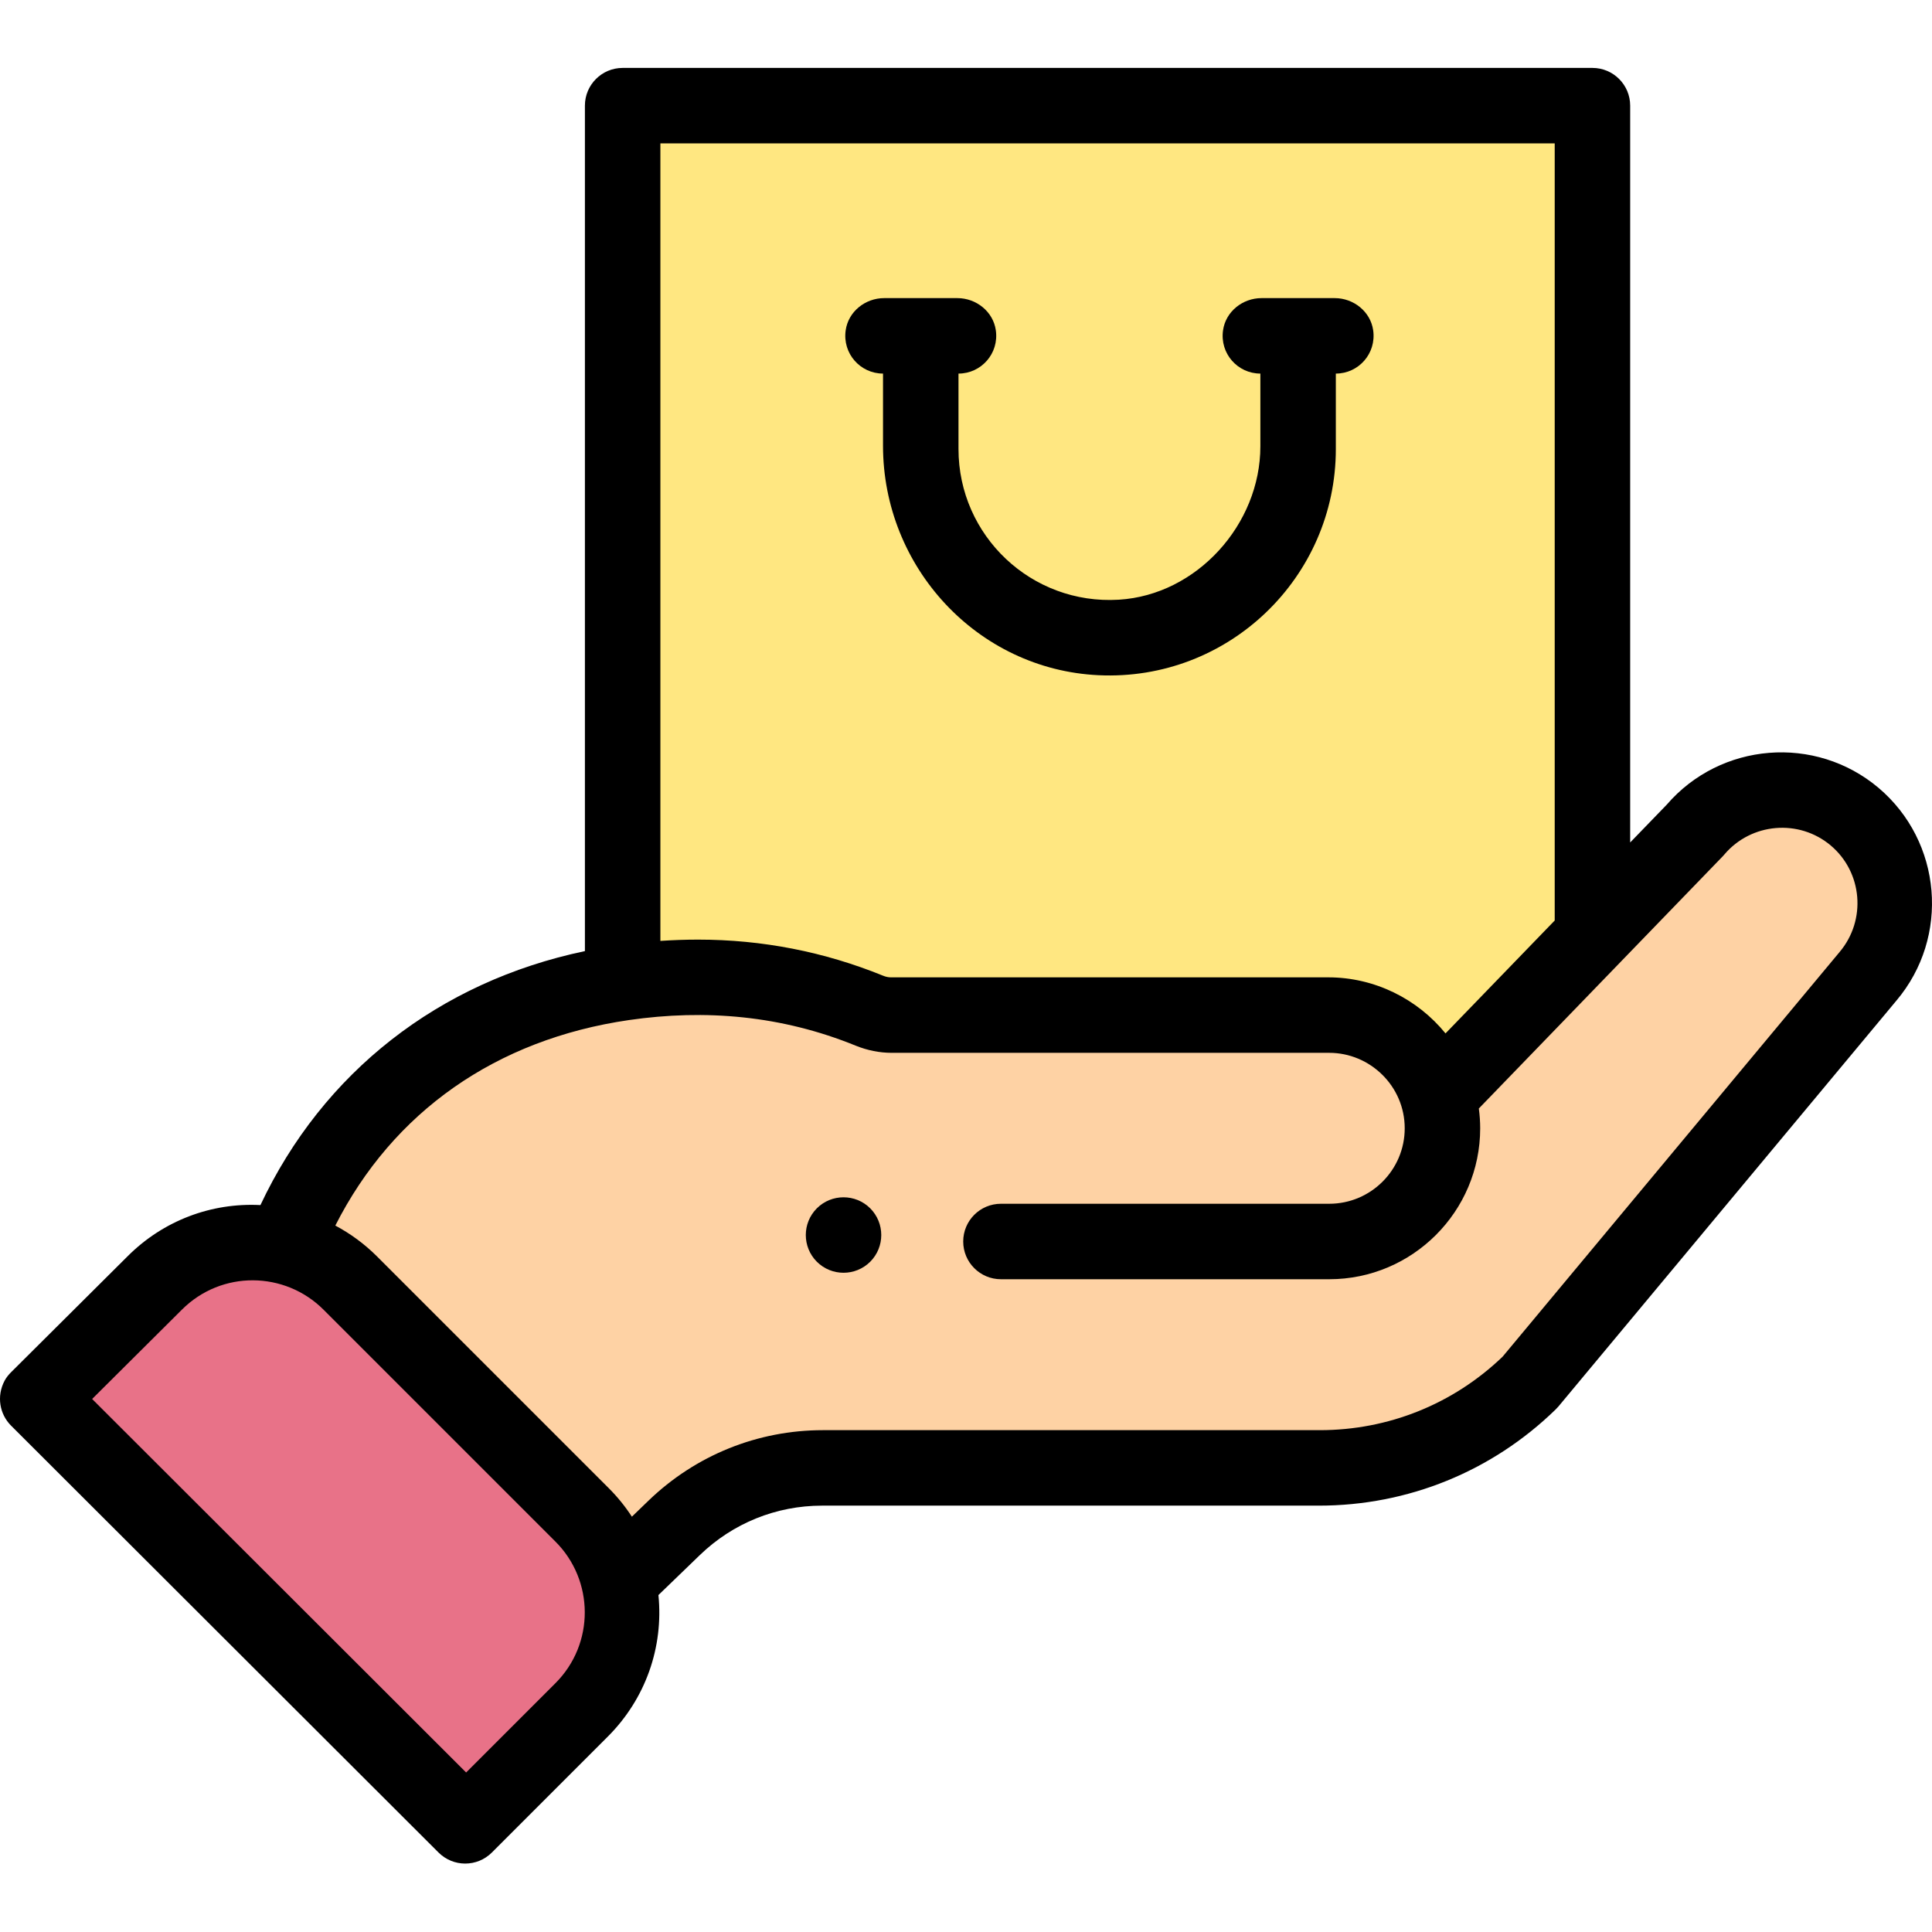 <?xml version="1.0" encoding="UTF-8" standalone="no"?> <svg viewBox="0 -18 512.002 512" xmlns="http://www.w3.org/2000/svg"><path d="m165.008 10v274.012l257.008-.422v-273.59zm0 0" fill="#ffe781"/><path d="m491.105 199.164c-12.605-10.625-31.414-9.07-42.102 3.543-11.16 11.543-49.344 51.02-67.992 70.305h.074c-3.703-12.715-15.445-22.004-29.352-22.004h-115.664c-2 0-3.949-.418-5.812-1.168-20.898-8.52-42.918-10.641-65.25-7.41-40.32 5.859-73.824 29.719-89.844 69.863l88.633 88.84 14.77-14.258c10.551-10.172 24.633-15.863 39.281-15.863h132c20.75 0 40.688-8.094 55.551-22.57l89.25-107.176c10.648-12.598 9.062-31.449-3.543-42.102zm0 0" fill="#fed2a4"/><path d="m153.996 435.156-30.711 30.711-113.285-113.133 30.863-30.711c14.168-14.184 37.324-14.391 51.711 0l61.422 61.422c14.238 14.207 14.344 37.383 0 51.711zm0 0" fill="#e87288"/><path d="m230.621 316.371c3.898-3.91 3.898-10.238 0-14.148-3.91-3.902-10.242-3.902-14.152 0-3.898 3.91-3.898 10.238 0 14.148 3.91 3.902 10.242 3.902 14.152 0zm0 0"/><path d="m234.008 81.004v19.121c0 32.168 24.98 59.297 57.113 60.812 34.391 1.625 62.891-25.891 62.891-59.934v-20c6.012 0 10.781-5.301 9.895-11.484-.711-4.961-5.191-8.516-10.203-8.516h-19.379c-5.012 0-9.492 3.555-10.203 8.516-.891 6.184 3.883 11.484 9.891 11.484v19.273c0 20.703-16.855 39.406-37.52 40.652-23.215 1.402-42.48-17.008-42.48-39.926v-20c6.008 0 10.781-5.301 9.891-11.484-.711-4.961-5.191-8.516-10.203-8.516h-19.379c-5.012 0-9.492 3.555-10.203 8.516-.891 6.184 3.883 11.484 9.891 11.484zm0 0"/><path d="m116.219 472.941c1.953 1.949 4.512 2.926 7.066 2.926 2.562 0 5.117-.977 7.07-2.93l30.707-30.707c10.004-9.992 14.82-23.688 13.43-37.523l11.016-10.633c8.734-8.422 20.223-13.062 32.34-13.062h131.664c23.59 0 45.883-9.059 62.77-25.508.25-.242.484-.496.711-.762l89.586-107.578c14.23-16.844 12.105-42.133-4.754-56.383-16.754-14.121-41.852-12.086-56.129 4.473l-9.68 10.008v-195.262c0-5.523-4.477-10-10-10h-257.008c-5.523 0-10 4.477-10 10v224.051c-38.73 8.129-69.445 32.168-85.988 67.309-13.043-.676-25.77 4.121-35.211 13.574l-30.852 30.699c-.68.68-1.297 1.43-1.746 2.281-2.184 4.145-1.293 8.883 1.723 11.895zm295.797-452.941v205.945l-28.938 29.918c-7.453-9.152-18.805-14.855-31.066-14.855h-115.941c-.645 0-1.34-.148-2.035-.43-15.582-6.348-32.074-9.57-49.027-9.57-3.344 0-6.684.121-10 .34v-211.348zm-245.328 232.328c20.23-2.93 40.461-1.211 60.082 6.785 3.121 1.258 6.332 1.898 9.551 1.898h115.941c10.844 0 20.004 8.844 20.004 20 0 11.027-8.973 20-20.004 20h-87c-5.523 0-10 4.477-10 10 0 5.523 4.477 10 10 10h87c22.059 0 40.004-17.945 40.004-40 0-1.766-.129-3.516-.359-5.246 2.086-2.141 62.531-64.656 64.629-66.824.152-.16.301-.324.441-.492 7.125-8.41 19.777-9.477 28.195-2.383 8.426 7.121 9.492 19.77 2.328 28.246l-89.285 107.215c-13.09 12.57-30.273 19.484-48.453 19.484h-131.664c-17.32 0-33.734 6.629-46.227 18.668l-4.414 4.262c-1.766-2.715-3.82-5.254-6.141-7.57l-61.422-61.422c-3.277-3.277-7.004-6.008-11.031-8.16 15.277-30.133 42.57-49.34 77.824-54.461zm-118.5 76.762c10.512-10.52 27.301-10.262 37.566.004l61.43 61.43c10.293 10.273 10.477 27.09-.008 37.562l-23.645 23.645-99.113-98.984zm0 0"/></svg>